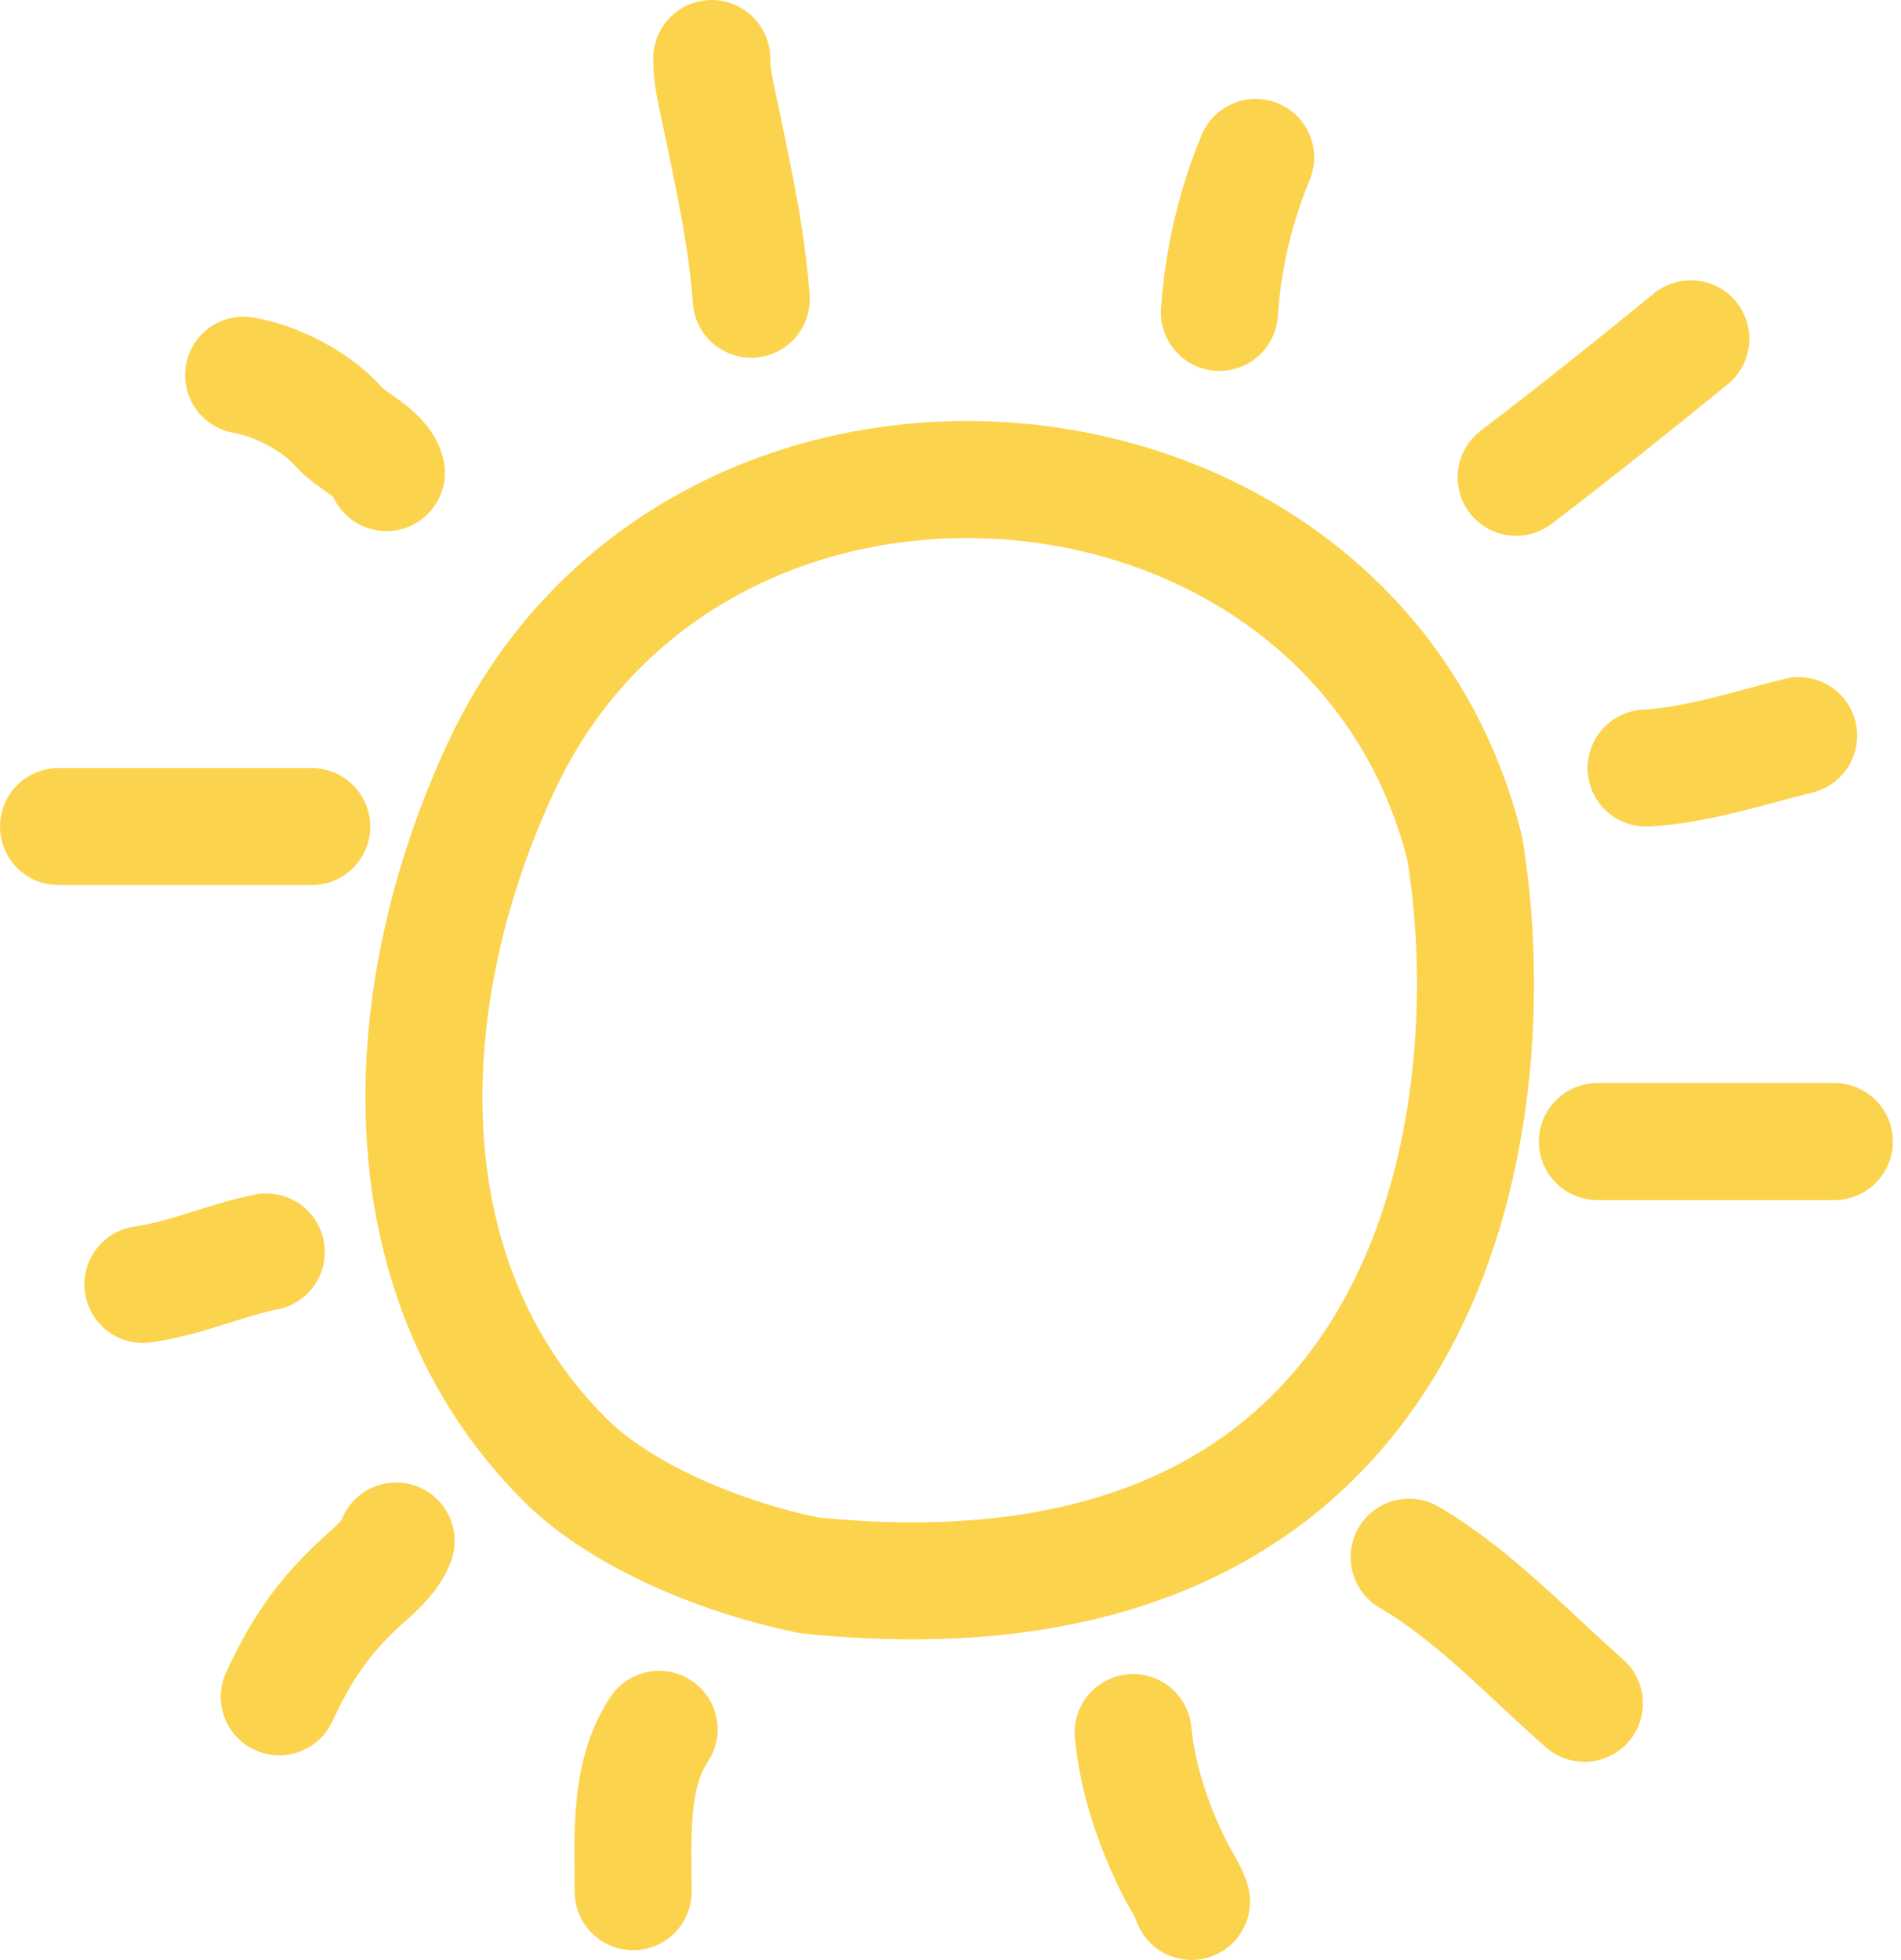 <svg width="65" height="67" viewBox="0 0 65 67" fill="none" xmlns="http://www.w3.org/2000/svg">
<path d="M17.135 26.219C23.861 11.79 46.26 13.702 50.084 28.999C51.593 38.2 49.227 56.054 27.685 53.856C24.903 53.3 21.326 51.911 19.311 49.896C13.029 43.614 13.546 33.916 17.135 26.219Z" stroke="#FCD34D" stroke-width="4" stroke-linecap="round" stroke-linejoin="round"/>
<path d="M25.687 10.229C25.532 8.094 25.067 6.022 24.635 3.929C24.502 3.283 24.335 2.658 24.335 2" stroke="#FCD34D" stroke-width="4" stroke-linecap="round" stroke-linejoin="round"/>
<path d="M41.695 10.68C41.819 8.864 42.236 7.06 42.935 5.382" stroke="#FCD34D" stroke-width="4" stroke-linecap="round" stroke-linejoin="round"/>
<path d="M51.84 16.317C53.862 14.776 55.846 13.189 57.815 11.582" stroke="#FCD34D" stroke-width="4" stroke-linecap="round" stroke-linejoin="round"/>
<path d="M8.328 12.825C9.478 13.028 10.816 13.719 11.602 14.608C12.045 15.108 13.049 15.503 13.212 16.156" stroke="#FCD34D" stroke-width="4" stroke-linecap="round" stroke-linejoin="round"/>
<path d="M2 28.256C4.886 28.256 7.773 28.256 10.659 28.256" stroke="#FCD34D" stroke-width="4" stroke-linecap="round" stroke-linejoin="round"/>
<path d="M4.886 43.908C6.359 43.703 7.68 43.083 9.105 42.798" stroke="#FCD34D" stroke-width="4" stroke-linecap="round" stroke-linejoin="round"/>
<path d="M9.549 58.006C10.253 56.489 10.943 55.426 12.151 54.269C12.592 53.846 13.345 53.279 13.545 52.678" stroke="#FCD34D" stroke-width="4" stroke-linecap="round" stroke-linejoin="round"/>
<path d="M21.649 64.667C21.649 62.864 21.486 60.693 22.537 59.117" stroke="#FCD34D" stroke-width="4" stroke-linecap="round" stroke-linejoin="round"/>
<path d="M38.744 59.227C38.897 60.817 39.433 62.389 40.138 63.816C40.332 64.207 40.605 64.588 40.742 65" stroke="#FCD34D" stroke-width="4" stroke-linecap="round" stroke-linejoin="round"/>
<path d="M48.18 53.233C50.405 54.535 52.247 56.528 54.175 58.228" stroke="#FCD34D" stroke-width="4" stroke-linecap="round" stroke-linejoin="round"/>
<path d="M54.619 39.024C57.32 39.024 60.021 39.024 62.722 39.024" stroke="#FCD34D" stroke-width="4" stroke-linecap="round" stroke-linejoin="round"/>
<path d="M56.284 26.257C58.025 26.159 59.812 25.57 61.501 25.147" stroke="#FCD34D" stroke-width="4" stroke-linecap="round" stroke-linejoin="round"/>
</svg>
